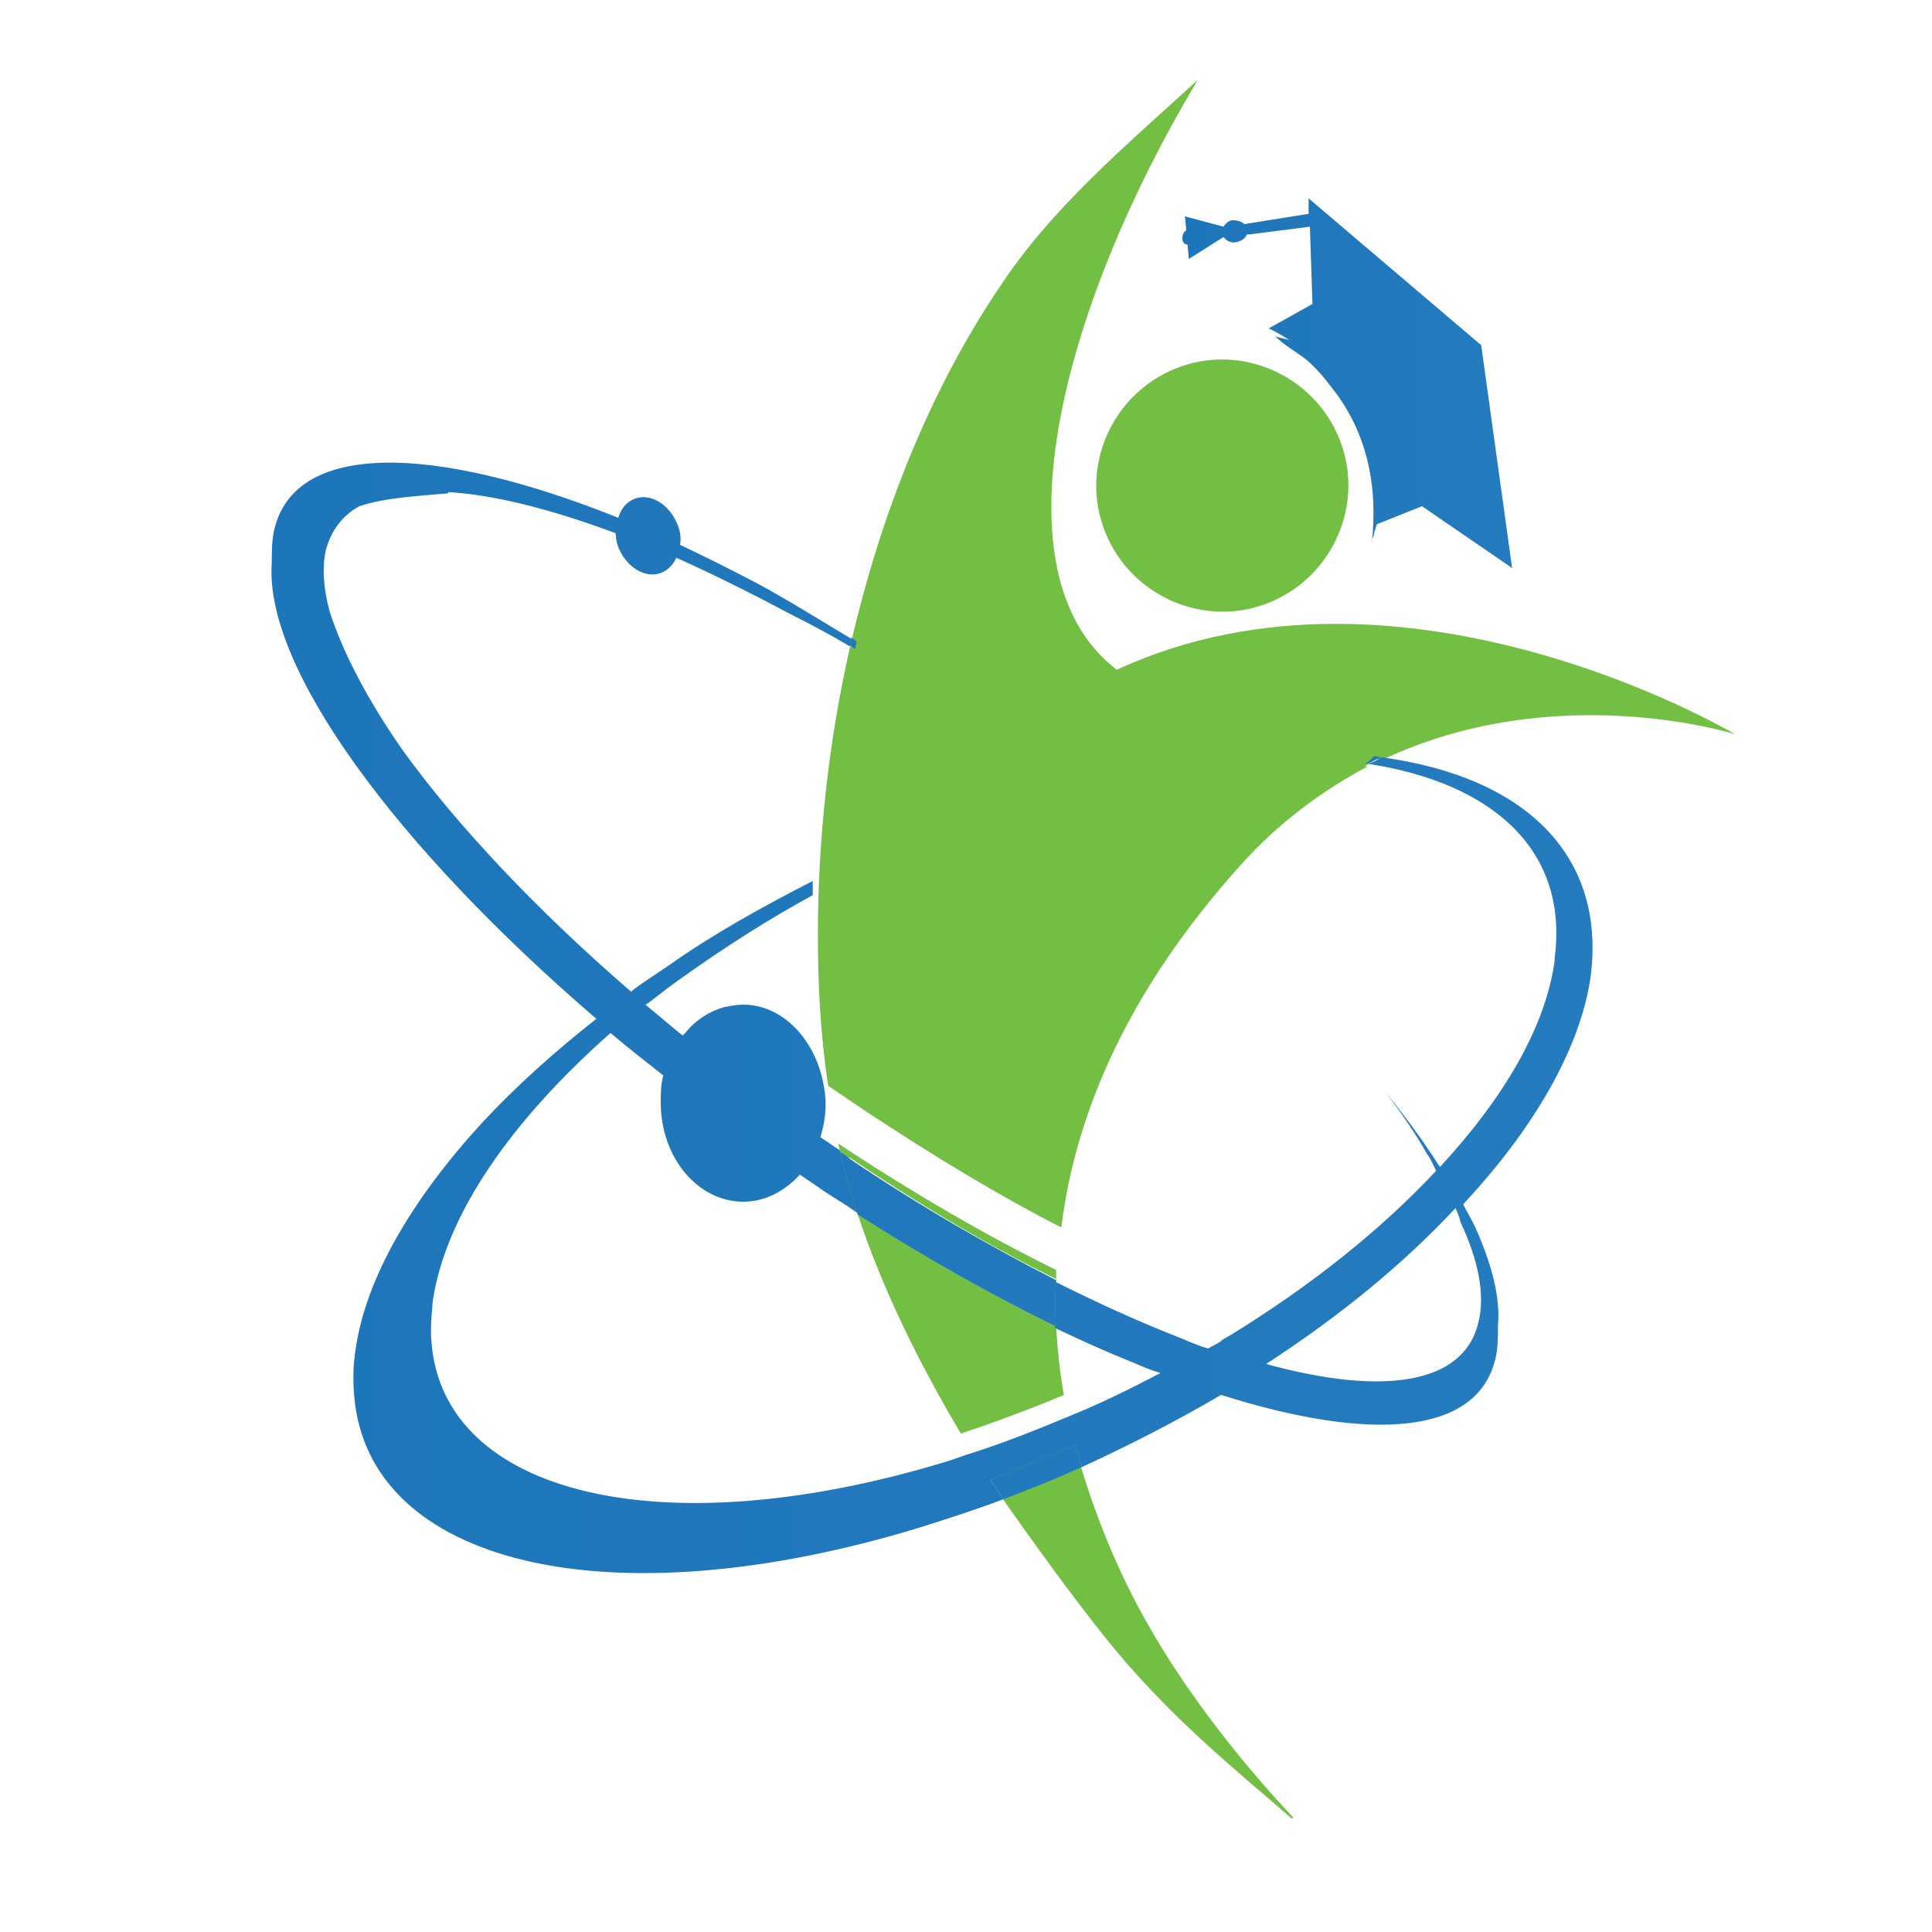 <?xml version="1.0" encoding="utf-8"?>
<!-- Generator: Adobe Illustrator 18.1.0, SVG Export Plug-In . SVG Version: 6.00 Build 0)  -->
<svg version="1.0" id="Layer_1" xmlns="http://www.w3.org/2000/svg" xmlns:xlink="http://www.w3.org/1999/xlink" x="0px" y="0px"
	 viewBox="0 0 150 150" enable-background="new 0 0 150 150" xml:space="preserve">
<g>
	<path fill="none" d="M96.1,67.1c-8.6,9.6-12.7,19.1-13.8,28c-4.9-2.5-10-5.5-15.3-9.1c-1-0.6-1.9-1.3-2.8-1.9
		c-0.5-3.9-0.7-7.9-0.8-11.7c-0.1-7.3,0.8-14.9,2.5-22.4c-1.5-0.8-2.9-1.6-4.4-2.4c-3.1-1.7-6.2-3.2-9.1-4.5c-0.2,0.5-0.6,0.8-1,1.1
		c-1.2,0.6-2.7-0.2-3.4-1.7c-0.2-0.4-0.3-0.8-0.3-1.3c-5-1.9-9.5-3-13.1-3.2c0,0,0.1,0.1,0.1,0.1c-2.1,0.2-4.8,0.4-6.9,1
		c-1.3,0.8-2.2,1.9-2.6,3.4c-0.3,1.4-0.2,3,0.3,4.8c1,3.1,3,6.8,5.7,10.8C35.5,64.2,41.6,70.6,49,77c0,0,0.1-0.1,0.1-0.1
		c1-0.7,1.9-1.4,2.9-2c3.5-2.3,7.2-4.5,11.1-6.5c0,0.4,0,0.7,0,1.1c-3.6,1.9-6.9,4.1-10,6.3c-1,0.7-1.9,1.4-2.8,2.1
		c-0.1,0-0.1,0.1-0.2,0.1c0.9,0.8,1.9,1.6,2.9,2.4c0.1-0.1,0.1-0.1,0.2-0.2c0.8-1,1.8-1.7,3-2c0.5-0.1,1-0.2,1.5-0.2
		c3,0,5.6,2.6,6.2,6c0.1,0.6,0.2,1.1,0.2,1.7c0,0.8-0.1,1.5-0.3,2.2c0,0.1-0.1,0.3-0.1,0.4c0.5,0.3,1,0.7,1.5,1
		c0-0.2-0.1-0.4-0.1-0.6C71,92.7,76.7,96,82,98.7c0,0.2,0,0.5,0,0.7c3.5,1.8,6.8,3.2,9.8,4.4c0.7,0.3,1.4,0.5,2.1,0.8
		c0.3-0.2,0.6-0.3,0.9-0.5c0.2-0.1,0.4-0.2,0.6-0.4c6.3-3.9,11.9-8.3,16.2-12.9c-0.2-0.4-0.5-0.8-0.7-1.3c-0.9-1.6-2.1-3.2-3.3-4.9
		c1.3,1.6,2.5,3.2,3.5,4.7c0.3,0.4,0.5,0.8,0.8,1.2c4.9-5.3,8.1-10.9,8.9-16c0-0.1,0-0.1,0-0.2c1.1-8.3-4.6-13.7-14.5-15.1
		C102.7,61.1,99.3,63.6,96.1,67.1z"/>
	<path fill="none" d="M74.6,111.3c-3.3-5.4-6-11-8-17c-0.9-0.6-1.7-1.1-2.6-1.7c-0.6-0.4-1.2-0.8-1.9-1.3c-1.1,1.3-2.7,2.1-4.4,2.1
		c-3.5,0-6.4-3.5-6.4-7.7c0-0.7,0.1-1.4,0.2-2.1c-1.4-1.1-2.8-2.2-4.1-3.3c-7.7,6.7-12.9,14.1-13.8,20.8c-0.2,1.1-0.2,2.2-0.1,3.2
		c0.9,11.8,17.7,16,39.9,9.3c0.7-0.2,1.4-0.4,2.1-0.7c2.5-0.8,5-1.8,7.4-2.8c2.5-1.1,4.9-2.2,7.2-3.4c-0.7-0.3-1.4-0.5-2.1-0.8
		c-2-0.8-4-1.7-6.1-2.7c0.1,1.8,0.3,3.5,0.6,5.3C80,109.4,77.3,110.4,74.6,111.3z"/>
	<path fill="none" d="M113,93.8c-4,4.2-9,8.4-14.7,12.1c9.1,2.4,15.3,1.5,16.5-3.3c0.5-2.1,0-4.7-1.3-7.7
		C113.3,94.6,113.2,94.2,113,93.8z"/>
	<path fill="#73BF44" d="M91.3,28.6c-5,2-7.5,7.7-5.5,12.7c2,5,7.7,7.5,12.7,5.5c5-2,7.5-7.7,5.5-12.7C102,29.1,96.3,26.6,91.3,28.6
		z"/>
	<path fill="#73BF44" d="M85.7,127c5,6.3,10.6,10.7,14.6,14.2c0,0,0,0,0.1-0.1c-3.5-3.7-8.1-9.3-11.4-15.2
		c-2.1-3.7-3.8-7.8-5.1-12.1c-2,0.9-4,1.7-6.1,2.5C80.4,120,83,123.6,85.7,127z"/>
	<path fill="#73BF44" d="M65.1,88.8c0,0.2,0.1,0.4,0.1,0.6c0.3,0.2,0.5,0.4,0.8,0.5c5.5,3.7,10.9,6.9,16,9.4c0-0.2,0-0.5,0-0.7
		C76.7,96,71,92.7,65.1,88.8z"/>
	<path fill="#73BF44" d="M74.6,111.3c2.7-0.9,5.4-1.9,8-3c-0.3-1.7-0.5-3.5-0.6-5.3c-4.9-2.4-10.1-5.3-15.4-8.7
		C68.6,100.3,71.4,105.9,74.6,111.3z"/>
	<path fill="#73BF44" d="M66.4,50.4c-0.1-0.1-0.3-0.2-0.4-0.2c-1.7,7.5-2.5,15.1-2.5,22.4c0,3.8,0.2,7.8,0.8,11.7
		c0.9,0.6,1.9,1.3,2.8,1.9c5.3,3.5,10.4,6.6,15.3,9.1c1.1-8.9,5.2-18.4,13.8-28c3.1-3.5,6.6-6,10-7.8c-0.1,0-0.1,0-0.2,0
		c0.2-0.2,0.5-0.4,0.7-0.6c0.2,0,0.4,0.1,0.6,0.1c13.5-6.4,27.4-2,27.4-2s-25.7-15.3-48-5c-10-7.7-3.8-29,6.3-45.8
		c-5.7,5.2-11.4,10-15.4,16.1c-5.4,8-9.2,17.6-11.5,27.5c0.1,0.1,0.3,0.2,0.4,0.3C66.4,50,66.4,50.2,66.4,50.4z"/>
	<linearGradient id="SVGID_1_" gradientUnits="userSpaceOnUse" x1="91.853" y1="29.678" x2="177.423" y2="29.678">
		<stop  offset="0" style="stop-color:#1E76BA"/>
		<stop  offset="1" style="stop-color:#3387C8"/>
	</linearGradient>
	<path fill="url(#SVGID_1_)" d="M92.1,17.9c0,0-0.3,0.1-0.3,0.6c0,0.5,0.4,0.5,0.4,0.5l0.1,1.1l2.7-1.7c0.2,0.3,0.6,0.5,1,0.4
		c0.4-0.1,0.7-0.3,0.8-0.6l0.2,0l4.7-0.6l0.2,6l-3.4,1.9c0,0,0.7,0.3,1.6,0.9c-0.3-0.1-0.9-0.2-1.1-0.3c0.7,0.7,1.6,1.2,2.4,1.8
		c0.8,0.7,1.4,1.4,2,2.2c2.8,3.5,3.6,7.8,3.1,12.1l0-0.1c0-0.3,0.2-0.5,0.2-0.8c0.1-0.2,0.1-0.4,0.2-0.6l3.5-1.4l7,4.8l-2.4-17.3
		l-13.4-11.4l0,1.2l-5,0.8c-0.2-0.2-0.5-0.3-0.9-0.3c-0.3,0-0.6,0.3-0.7,0.5L92,16.8L92.1,17.9z"/>
	<linearGradient id="SVGID_2_" gradientUnits="userSpaceOnUse" x1="20.958" y1="79.053" x2="362.737" y2="79.053">
		<stop  offset="0" style="stop-color:#1E76BA"/>
		<stop  offset="1" style="stop-color:#3387C8"/>
	</linearGradient>
	<path fill="url(#SVGID_2_)" d="M107.3,58.8c-0.4,0.2-0.7,0.4-1.1,0.5c9.8,1.5,15.6,6.8,14.5,15.1c0,0.1,0,0.1,0,0.2
		c-0.7,5.1-3.9,10.6-8.9,16c-0.3-0.4-0.5-0.8-0.8-1.2c-1-1.5-2.2-3.1-3.5-4.7c1.3,1.7,2.4,3.3,3.3,4.9c0.3,0.4,0.5,0.9,0.7,1.3
		c-4.3,4.6-9.8,9-16.2,12.9c-0.2,0.1-0.4,0.2-0.6,0.4c-0.3,0.2-0.6,0.3-0.9,0.5c-0.7-0.2-1.4-0.5-2.1-0.8c-3.1-1.2-6.4-2.7-9.8-4.4
		c0,1.2,0,2.4,0,3.6c2.1,1,4.1,1.9,6.1,2.7c0.7,0.3,1.4,0.6,2.1,0.8c-2.3,1.2-4.7,2.4-7.2,3.4c-2.4,1-4.9,2-7.4,2.8
		c-0.7,0.2-1.4,0.5-2.1,0.7c-22.1,6.7-39,2.5-39.9-9.3c-0.1-1,0-2,0.1-3.2c1-6.7,6.1-14,13.8-20.8c1.3,1.1,2.7,2.2,4.1,3.3
		c-0.2,0.7-0.2,1.4-0.2,2.1c0,4.3,2.9,7.7,6.4,7.7c1.7,0,3.2-0.8,4.4-2.1c0.6,0.4,1.2,0.8,1.9,1.3c0.9,0.6,1.8,1.1,2.6,1.7
		c-0.5-1.6-1-3.2-1.4-4.9c-0.5-0.3-1-0.7-1.5-1c0-0.1,0.1-0.3,0.1-0.4c0.2-0.7,0.3-1.5,0.3-2.2c0-0.6-0.1-1.2-0.2-1.7
		c-0.7-3.4-3.2-6-6.2-6c-0.5,0-1,0.1-1.5,0.2c-1.1,0.3-2.2,1-3,2c-0.1,0.1-0.1,0.1-0.2,0.2c-1-0.8-1.9-1.6-2.9-2.4
		c0.1,0,0.1-0.1,0.2-0.1c0.9-0.7,1.8-1.4,2.8-2.1c3.1-2.2,6.5-4.4,10-6.3c0-0.4,0-0.7,0-1.1c-3.9,2-7.7,4.1-11.1,6.5
		c-1,0.7-2,1.3-2.9,2c0,0-0.1,0.1-0.1,0.1c-7.4-6.4-13.5-12.9-17.7-18.7c-2.8-4-4.7-7.7-5.7-10.8c-0.5-1.8-0.6-3.5-0.3-4.8
		c0.4-1.5,1.3-2.7,2.6-3.4c2.1-0.7,4.8-0.8,6.9-1c0-0.1,0-0.1-0.1-0.1c3.6,0.2,8,1.3,13.1,3.2c0,0.4,0.1,0.9,0.3,1.3
		c0.7,1.5,2.2,2.3,3.4,1.7c0.4-0.2,0.8-0.6,1-1.1c2.9,1.3,5.9,2.8,9.1,4.5c1.4,0.7,2.9,1.5,4.4,2.4c0-0.2,0.1-0.4,0.1-0.6
		c-2.5-1.5-4.9-3-7.3-4.3c-2.1-1.1-4.1-2.1-6-3c0.1-0.6,0-1.2-0.3-1.8c-0.7-1.5-2.2-2.3-3.4-1.7c-0.6,0.3-0.9,0.8-1.1,1.4
		c-14.5-5.8-25.1-5.9-26.7,0.9c-0.2,0.8-0.2,1.7-0.2,2.6c-0.6,8.1,9.6,22,25.2,35.4c-3.3,2.6-6.3,5.3-8.9,8.1
		c-5.4,5.9-9,12-9.8,17.6c-0.2,1.3-0.2,2.4-0.1,3.6c1.1,13,19.6,17.6,43.9,10.2c2.2-0.7,4.4-1.4,6.5-2.2c-0.3-0.5-0.7-1-1-1.5
		c2.2-0.8,4.5-1.7,6.6-2.7c0.1,0.6,0.3,1.1,0.5,1.7c3.7-1.7,7.4-3.6,10.8-5.6c11.7,3.7,19.9,3.1,21.3-2.8c0.2-0.8,0.2-1.7,0.2-2.6
		c0.2-2.2-0.5-4.8-1.8-7.7c-0.3-0.6-0.6-1.1-0.9-1.7c5.5-5.9,9.1-12.1,9.9-17.7C124.7,66.3,118.3,60.3,107.3,58.8z M114.8,102.6
		c-1.1,4.9-7.4,5.8-16.5,3.3c5.7-3.7,10.7-7.8,14.7-12.1c0.2,0.4,0.3,0.7,0.4,1.1C114.8,97.9,115.3,100.5,114.8,102.6z"/>
	<path fill="#73BF44" d="M76.9,114.9c0.3,0.5,0.7,1,1,1.5c2.1-0.8,4.1-1.6,6.1-2.5c-0.2-0.6-0.3-1.1-0.5-1.7
		C81.3,113.1,79.1,114,76.9,114.9z"/>
	<linearGradient id="SVGID_3_" gradientUnits="userSpaceOnUse" x1="20.958" y1="114.261" x2="362.737" y2="114.261">
		<stop  offset="0" style="stop-color:#1E76BA"/>
		<stop  offset="1" style="stop-color:#3387C8"/>
	</linearGradient>
	<path fill="url(#SVGID_3_)" d="M76.9,114.9c0.3,0.5,0.7,1,1,1.5c2.1-0.8,4.1-1.6,6.1-2.5c-0.2-0.6-0.3-1.1-0.5-1.7
		C81.3,113.1,79.1,114,76.9,114.9z"/>
	<path fill="#73BF44" d="M65.2,89.4c0.4,1.7,0.9,3.3,1.4,4.9c5.3,3.4,10.5,6.3,15.4,8.7c-0.1-1.2-0.1-2.4,0-3.6
		c-5.1-2.6-10.5-5.7-16-9.4C65.8,89.8,65.5,89.6,65.2,89.4z"/>
	<linearGradient id="SVGID_4_" gradientUnits="userSpaceOnUse" x1="20.958" y1="96.235" x2="362.737" y2="96.235">
		<stop  offset="0" style="stop-color:#1E76BA"/>
		<stop  offset="1" style="stop-color:#3387C8"/>
	</linearGradient>
	<path fill="url(#SVGID_4_)" d="M65.2,89.4c0.4,1.7,0.9,3.3,1.4,4.9c5.3,3.4,10.5,6.3,15.4,8.7c-0.1-1.2-0.1-2.4,0-3.6
		c-5.1-2.6-10.5-5.7-16-9.4C65.8,89.8,65.5,89.6,65.2,89.4z"/>
	<path fill="#73BF44" d="M106,59.3c0.1,0,0.1,0,0.2,0c0.4-0.2,0.7-0.4,1.1-0.5c-0.2,0-0.4-0.1-0.6-0.1
		C106.5,58.9,106.3,59.1,106,59.3z"/>
	<linearGradient id="SVGID_5_" gradientUnits="userSpaceOnUse" x1="20.958" y1="58.984" x2="362.737" y2="58.984">
		<stop  offset="0" style="stop-color:#1E76BA"/>
		<stop  offset="1" style="stop-color:#3387C8"/>
	</linearGradient>
	<path fill="url(#SVGID_5_)" d="M106,59.3c0.1,0,0.1,0,0.2,0c0.4-0.2,0.7-0.4,1.1-0.5c-0.2,0-0.4-0.1-0.6-0.1
		C106.5,58.9,106.3,59.1,106,59.3z"/>
	<path fill="#73BF44" d="M66.4,50.4c0-0.2,0.1-0.4,0.1-0.6c-0.1-0.1-0.3-0.2-0.4-0.3c0,0.2-0.1,0.4-0.1,0.6
		C66.1,50.2,66.2,50.3,66.4,50.4z"/>
	<linearGradient id="SVGID_6_" gradientUnits="userSpaceOnUse" x1="20.958" y1="49.947" x2="362.737" y2="49.947">
		<stop  offset="0" style="stop-color:#1E76BA"/>
		<stop  offset="1" style="stop-color:#3387C8"/>
	</linearGradient>
	<path fill="url(#SVGID_6_)" d="M66.4,50.4c0-0.2,0.1-0.4,0.1-0.6c-0.1-0.1-0.3-0.2-0.4-0.3c0,0.2-0.1,0.4-0.1,0.6
		C66.1,50.2,66.2,50.3,66.4,50.4z"/>
</g>
</svg>

